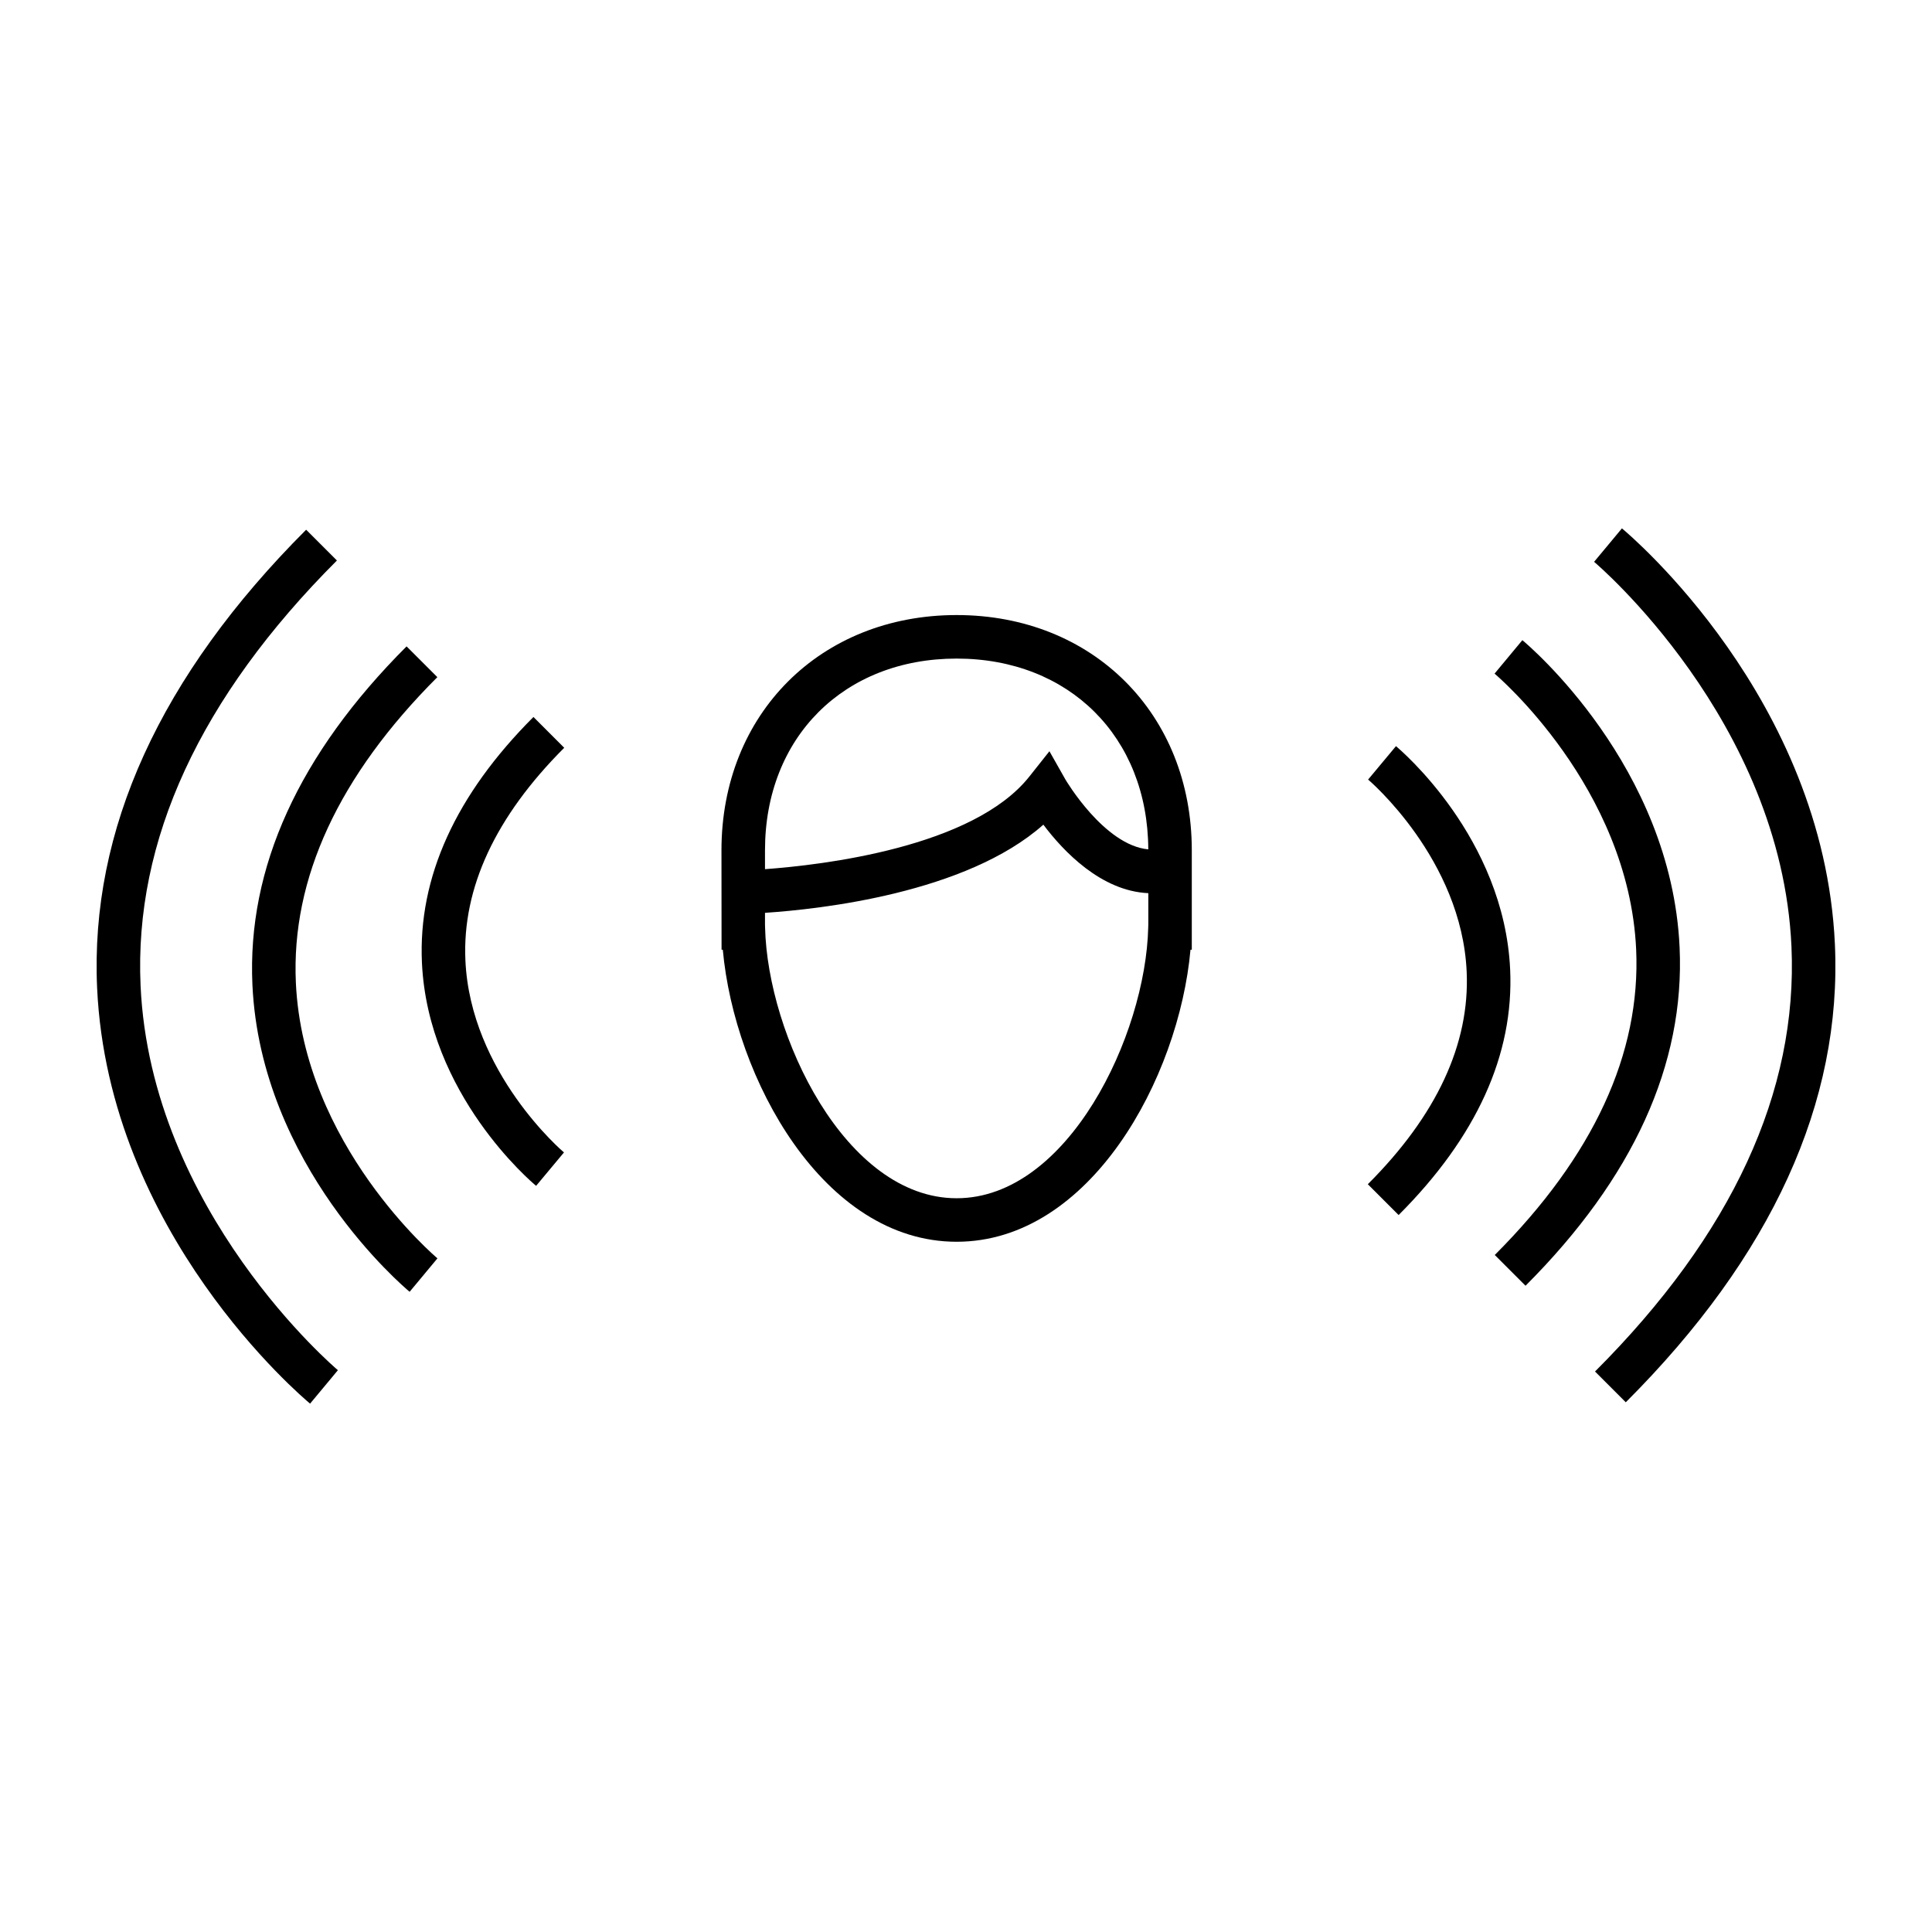 <svg xmlns="http://www.w3.org/2000/svg" xmlns:xlink="http://www.w3.org/1999/xlink" version="1.1" id="Layer_1" x="0px" y="0px" width="100px" height="100px" viewBox="0 0 100 100" enable-background="new 0 0 100 100" xml:space="preserve">
<g>
	<path fill="#000000" d="M94.974,48.869C94.39,36.165,84.377,27.702,83.951,27.349L82.51,29.08c0.097,0.08,9.688,8.21,10.216,19.911   c0.338,7.514-3.082,14.916-10.168,21.998l1.592,1.593C91.708,65.026,95.35,57.046,94.974,48.869z"/>
	<path fill="#000000" d="M72.255,38.621l-1.442,1.729c0.049,0.041,4.848,4.127,5.102,9.954c0.165,3.736-1.557,7.434-5.117,10.991   l1.594,1.595c4.032-4.03,5.976-8.307,5.773-12.709C77.853,43.354,72.483,38.811,72.255,38.621z"/>
	<path fill="#000000" d="M86.936,49.036c-0.43-9.389-7.823-15.64-8.139-15.901l-1.439,1.732c0.069,0.059,6.941,5.865,7.329,14.271   c0.246,5.392-2.215,10.713-7.318,15.82l1.592,1.592C84.53,60.979,87.214,55.087,86.936,49.036z"/>
	<path fill="#000000" d="M7.276,51.015c-0.34-7.515,3.079-14.917,10.163-22.004l-1.593-1.593   c-7.556,7.56-11.196,15.54-10.819,23.721c0.586,12.702,10.597,21.158,11.023,21.513l1.44-1.731   C17.392,70.839,7.805,62.712,7.276,51.015z"/>
	<path fill="#000000" d="M27.611,37.111c-4.032,4.033-5.973,8.31-5.772,12.712c0.313,6.827,5.681,11.368,5.91,11.556l1.442-1.729   c-0.049-0.039-4.845-4.123-5.102-9.949c-0.166-3.737,1.556-7.436,5.115-10.996L27.611,37.111z"/>
	<path fill="#000000" d="M15.314,50.865c-0.247-5.39,2.217-10.712,7.323-15.816l-1.593-1.592c-5.572,5.57-8.257,11.463-7.979,17.514   c0.431,9.383,7.823,15.63,8.137,15.892l1.44-1.731C22.573,65.072,15.701,59.27,15.314,50.865z"/>
	<path fill="#000000" d="M49.515,31.835c-7.053,0-12.172,5.122-12.172,12.177l0.005,5.144h0.064   c0.603,6.647,5.188,15.117,12.103,15.117c6.916,0,11.505-8.47,12.105-15.117h0.067v-5.144   C61.688,36.957,56.568,31.835,49.515,31.835z M49.515,34.088c5.824,0,9.896,4.058,9.92,9.875c-2.283-0.212-4.271-3.584-4.293-3.623   l-0.824-1.456l-1.039,1.31c-2.912,3.673-10.729,4.579-13.683,4.794v-0.976C39.596,38.168,43.675,34.088,49.515,34.088z    M59.432,48.003c-0.131,5.579-4.152,14.018-9.917,14.018c-5.763,0-9.784-8.438-9.915-14.018l-0.004-0.166v-0.589   c2.84-0.188,10.41-1.012,14.408-4.563c1.041,1.384,2.994,3.438,5.433,3.545v1.599L59.432,48.003z"/>
</g>
</svg>